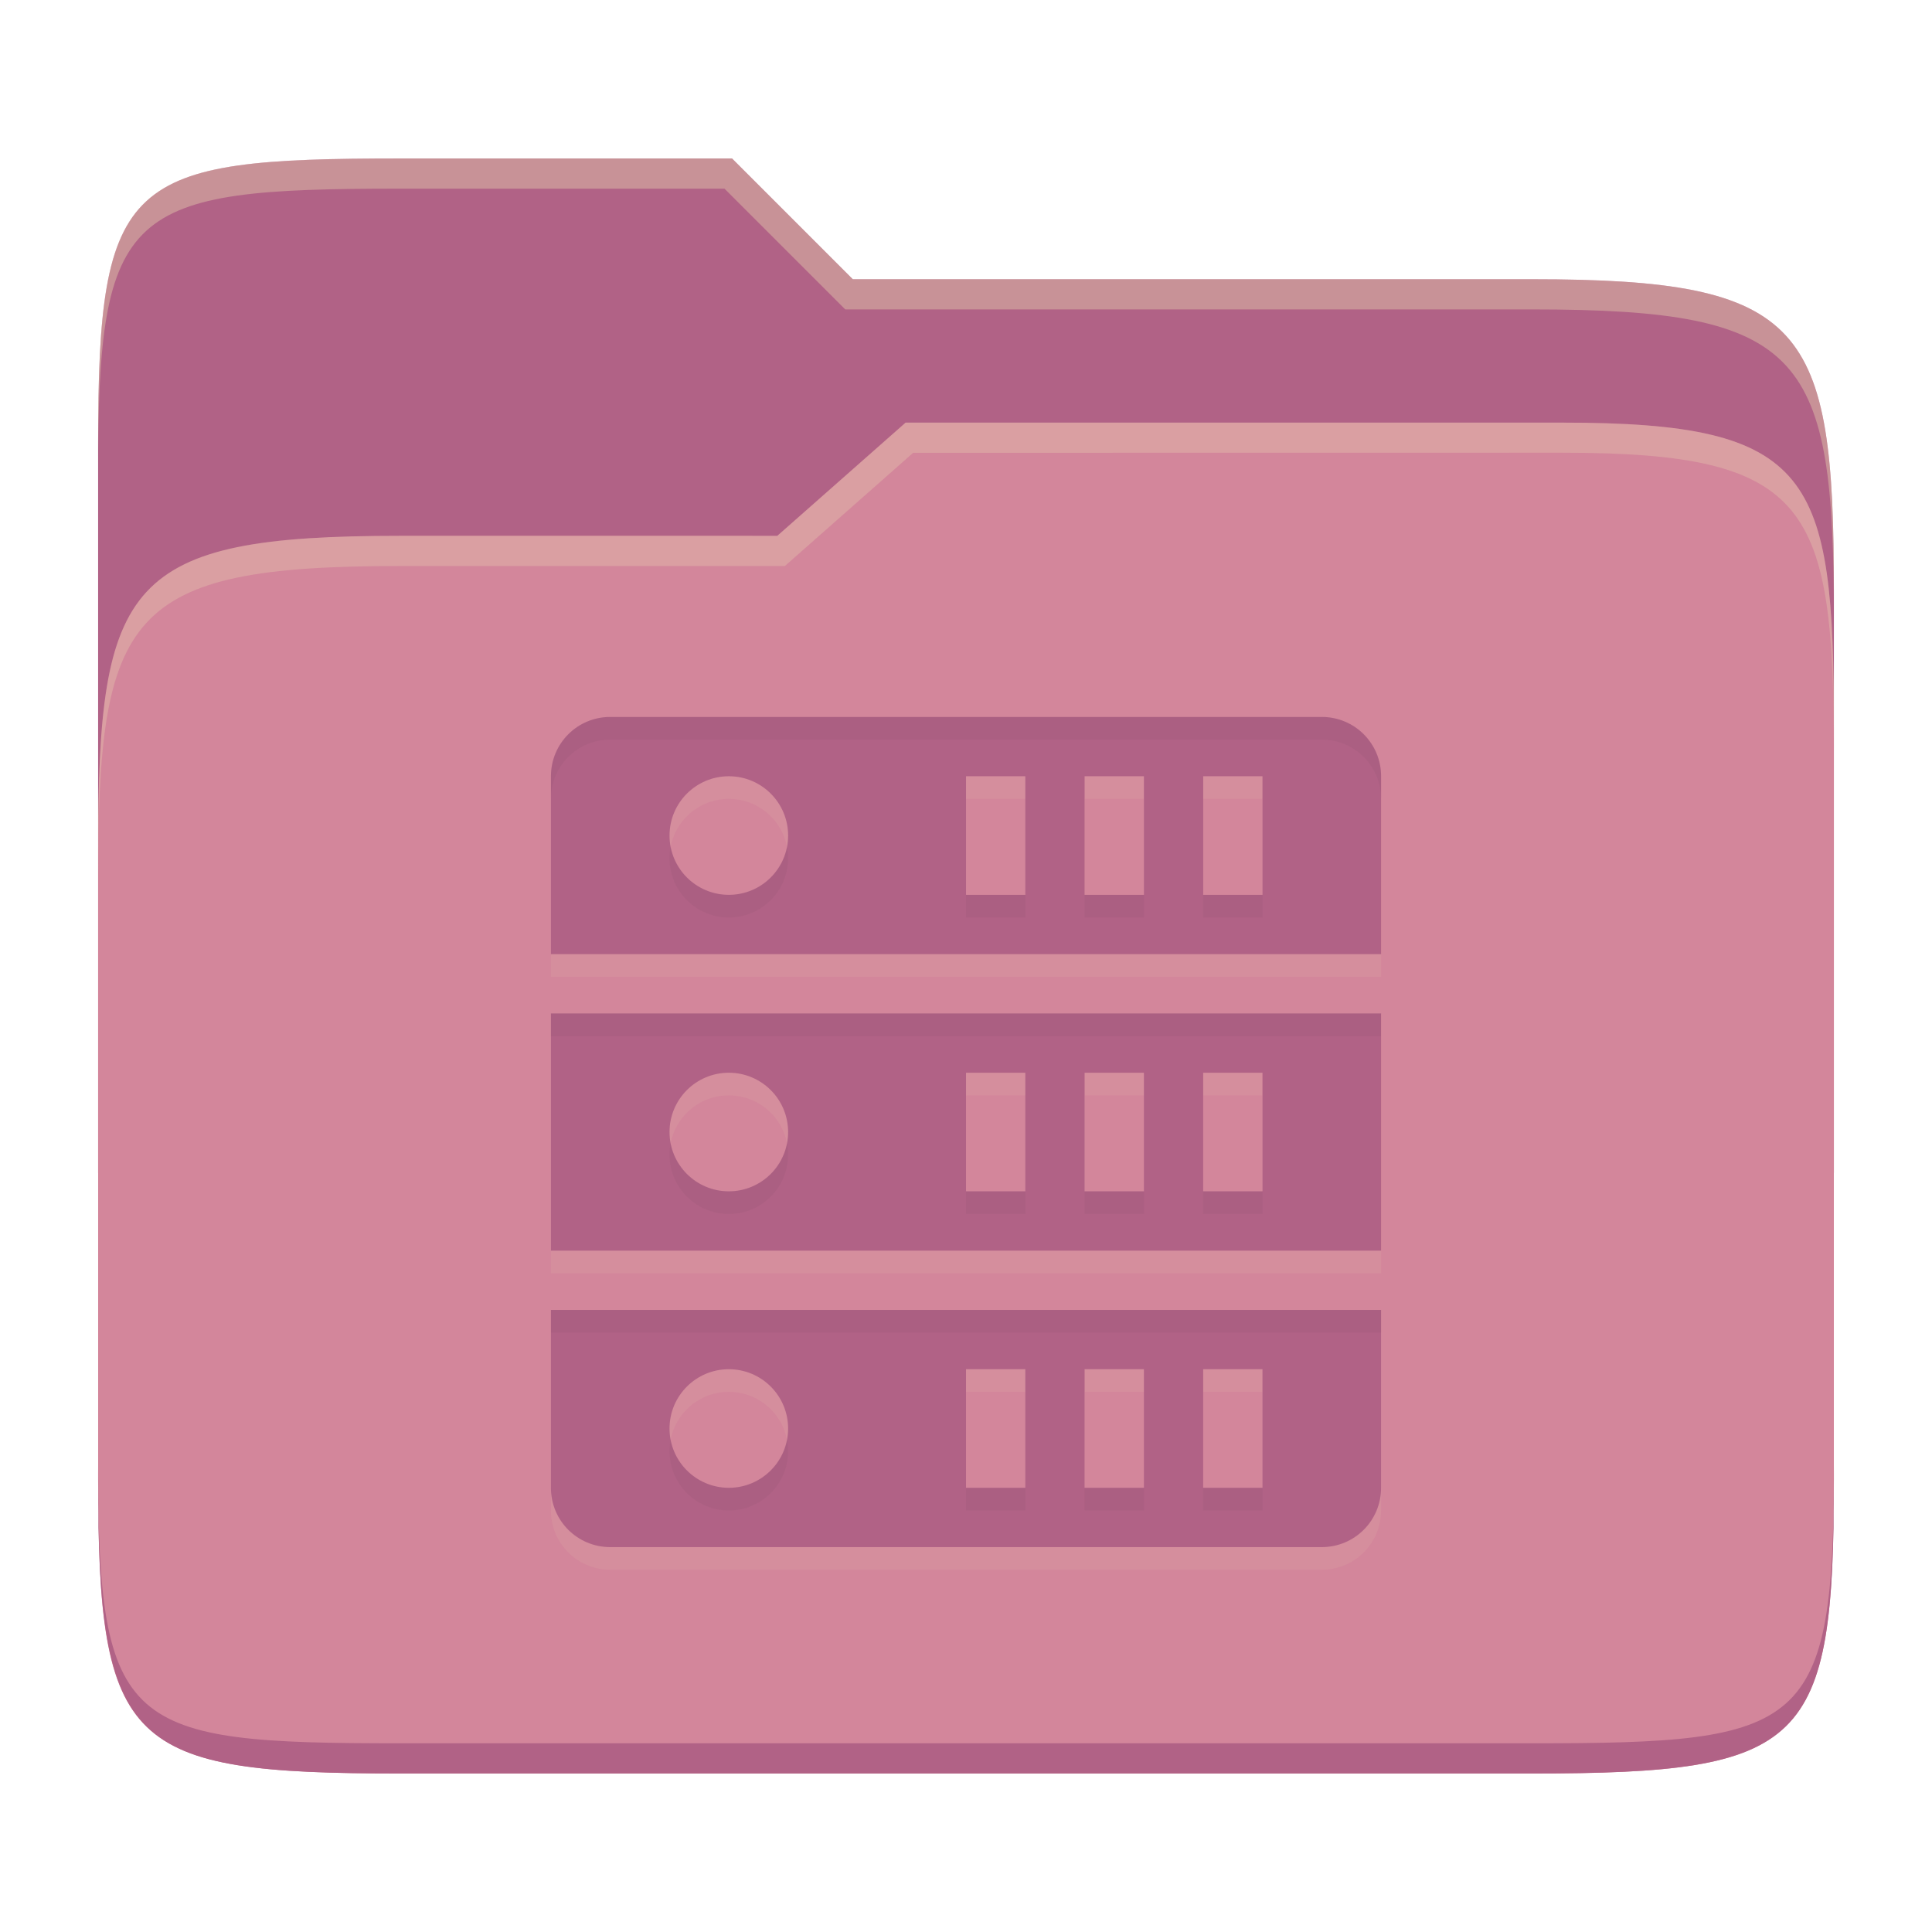 <svg width="256" height="256" version="1.1" xmlns="http://www.w3.org/2000/svg">
  <path d="m53.047 21c-36.322 0-40.047 2.481-40.047 37.772v96.653h230v-77.055c0-35.291-3.678-41.37-40-41.37h-90l-16-16z" fill="#b16286"/>
  <path d="m53 71c-36.338 0-39.996 6.144-39.996 41.397v83.653c0 35.313 3.686 38.951 40.002 38.951h149.99c36.316 0 40-3.639 40-38.951v-99.621c0-33.574-2.687-40.428-36-40.428h-87l-17 15z" fill="#d3869b"/>
  <path d="m243 193.99c0 35.291-3.653 37.006-39.974 37.006h-150.02c-36.319 0-40.005-1.715-40.005-37v2c0 35.641 4 39 40.005 39h150.02c36.399 0 39.974-3.727 39.974-38.998z" fill="#b16286"/>
  <path d="m120 56-17 15h-50c-36.156 0-39.996 5.917-39.996 41.433v4.141c0-35.295 3.684-41.574 39.996-41.574h51l17-15 86.001-0.011c33.136-0.004 35.999 7.05 35.999 40.591v-4.141c0-33.541-2.649-40.44-36-40.44z" fill="#ebdbb2" opacity=".3"/>
  <path d="m97 21-43.953 1e-6c-36.322 0-40.052 2.451-40.052 37.744v3.91c0-35.291 3.682-37.655 40.005-37.655h43l16 16h91c36.322 0 40 5.989 40 41.281v-3.907c0-35.291-3.678-41.373-40-41.373h-90z" fill="#ebdbb2" opacity=".4"/>
  <path d="m80.859 98c-4.353 0-7.857 3.504-7.857 7.857v23.571h110v-23.571c0-4.353-3.504-7.857-7.857-7.857zm15.714 7.857c4.34 0 7.857 3.518 7.857 7.857 0 4.34-3.518 7.857-7.857 7.857-4.34 0-7.857-3.518-7.857-7.857 0-4.34 3.518-7.857 7.857-7.857zm31.429 0h7.857v15.714h-7.857zm15.714 0h7.857v15.714h-7.857zm15.714 0h7.857v15.714h-7.857zm-86.429 31.429v31.429h110v-31.429zm23.571 7.857c4.34 0 7.857 3.518 7.857 7.857s-3.518 7.857-7.857 7.857c-4.34 0-7.857-3.518-7.857-7.857s3.518-7.857 7.857-7.857zm31.429 0h7.857v15.714h-7.857zm15.714 0h7.857v15.714h-7.857zm15.714 0h7.857v15.714h-7.857zm-86.429 31.429v23.571c0 4.353 3.504 7.857 7.857 7.857h94.285c4.353 0 7.857-3.504 7.857-7.857v-23.571zm23.571 7.857c4.34 0 7.857 3.518 7.857 7.857s-3.518 7.857-7.857 7.857c-4.34 0-7.857-3.518-7.857-7.857s3.518-7.857 7.857-7.857zm31.429 0h7.857v15.714h-7.857zm15.714 0h7.857v15.714h-7.857zm15.714 0h7.857v15.714h-7.857z" fill="#ebdbb2" opacity=".1"/>
  <path d="m80.859 95c-4.353 0-7.857 3.504-7.857 7.857v23.571h110v-23.571c0-4.353-3.504-7.857-7.857-7.857zm15.714 7.857c4.34 0 7.857 3.518 7.857 7.857 0 4.34-3.518 7.857-7.857 7.857-4.34 0-7.857-3.518-7.857-7.857 0-4.34 3.518-7.857 7.857-7.857zm31.429 0h7.857v15.714h-7.857zm15.714 0h7.857v15.714h-7.857zm15.714 0h7.857v15.714h-7.857zm-86.429 31.429v31.429h110v-31.429zm23.571 7.857c4.34 0 7.857 3.518 7.857 7.857s-3.518 7.857-7.857 7.857c-4.34 0-7.857-3.518-7.857-7.857s3.518-7.857 7.857-7.857zm31.429 0h7.857v15.714h-7.857zm15.714 0h7.857v15.714h-7.857zm15.714 0h7.857v15.714h-7.857zm-86.429 31.429v23.571c0 4.353 3.504 7.857 7.857 7.857h94.285c4.353 0 7.857-3.504 7.857-7.857v-23.571zm23.571 7.857c4.34 0 7.857 3.518 7.857 7.857s-3.518 7.857-7.857 7.857c-4.34 0-7.857-3.518-7.857-7.857s3.518-7.857 7.857-7.857zm31.429 0h7.857v15.714h-7.857zm15.714 0h7.857v15.714h-7.857zm15.714 0h7.857v15.714h-7.857z" fill="#b16286"/>
  <path d="m80.859 95c-4.353 0-7.857 3.505-7.857 7.857v3c0-4.353 3.505-7.857 7.857-7.857h94.281c4.353 0 7.857 3.505 7.857 7.857v-3c0-4.353-3.505-7.857-7.857-7.857zm8.004 17.215c-0.094 0.486-0.148 0.987-0.148 1.5 0 4.34 3.518 7.857 7.857 7.857 4.34 0 7.857-3.518 7.857-7.857 0-0.513-0.054-1.014-0.148-1.5-0.701 3.621-3.883 6.357-7.709 6.357-3.826 0-7.008-2.737-7.709-6.357zm39.139 6.356v3h7.857v-3zm15.713 0v3h7.857v-3zm15.715 0v3h7.857v-3zm-86.428 15.715v3h109.99v-3zm15.859 17.215c-0.094 0.486-0.146 0.987-0.146 1.5 0 4.34 3.518 7.857 7.857 7.857 4.34 0 7.857-3.518 7.857-7.857 0-0.513-0.052-1.014-0.146-1.5-0.7 3.622-3.885 6.357-7.711 6.357-3.826 0-7.011-2.736-7.711-6.357zm39.139 6.357v3h7.857v-3zm15.715 0v3h7.857v-3zm15.713 0v3h7.857v-3zm-86.428 15.715v3h110v-3zm15.861 17.213c-0.094 0.486-0.148 0.988-0.148 1.502 0 4.34 3.518 7.856 7.857 7.856 4.34 0 7.857-3.516 7.857-7.856 0-0.514-0.054-1.016-0.148-1.502-0.7 3.622-3.883 6.357-7.709 6.357-3.826 0-7.008-2.736-7.709-6.357zm39.139 6.357v3h7.857v-3zm15.713 0v3h7.857v-3zm15.715 0v3h7.857v-3z" fill="#282828" opacity=".05"/>
</svg>
